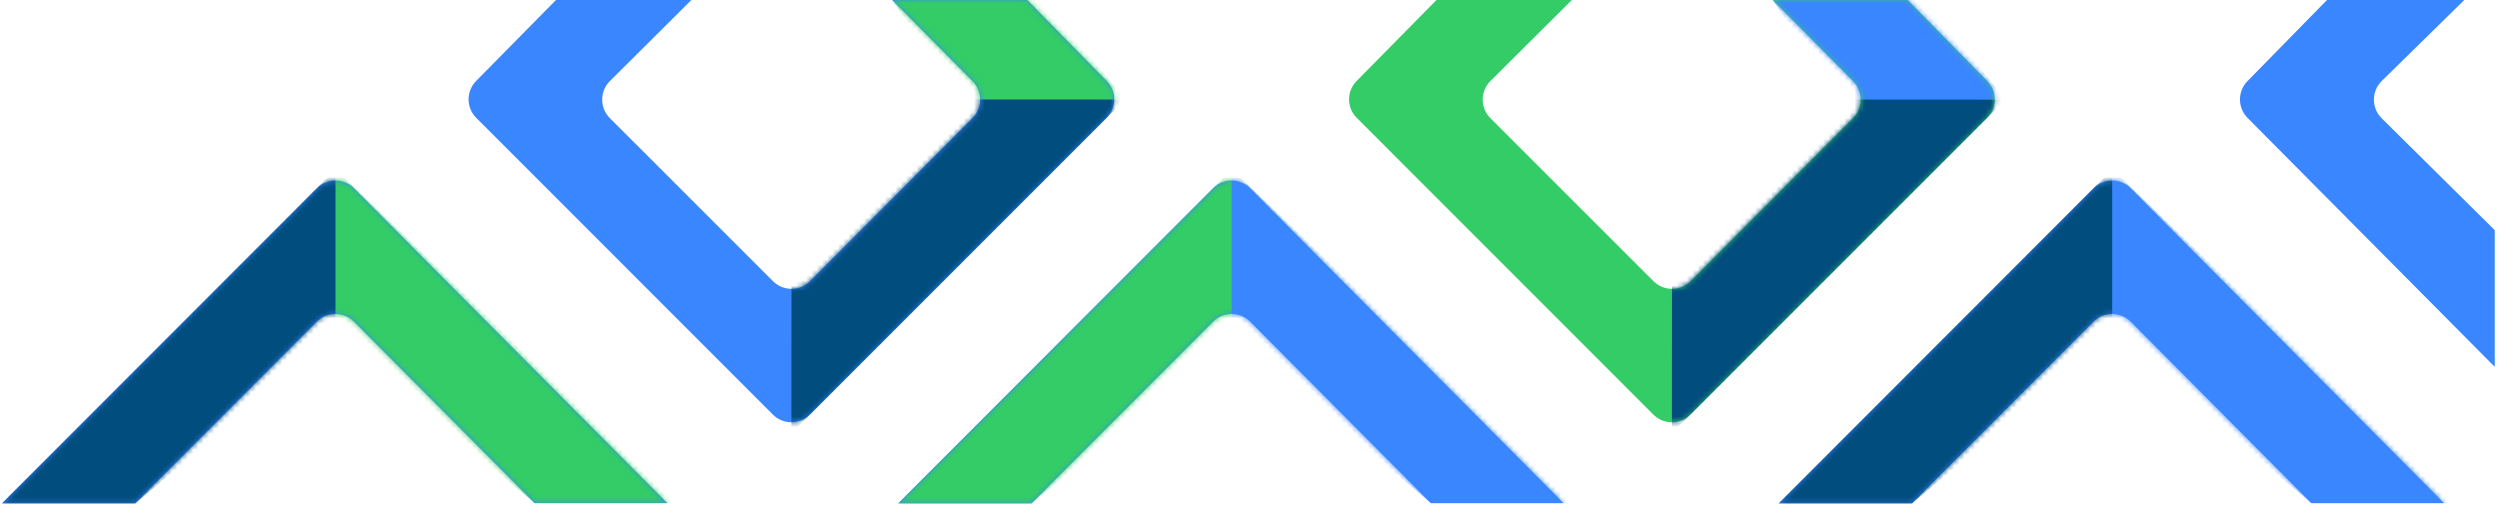 <svg height="97" viewBox="0 0 477 97" width="477" xmlns="http://www.w3.org/2000/svg" xmlns:xlink="http://www.w3.org/1999/xlink"><defs><path id="a" d="m67.177 3.643 59.792 60.085h-25.329l-34.462-34.629c-1.948-1.957-5.114-1.965-7.071-.017-.004.004-.007.007-.011.011l-34.64 34.689h-25.456l60.095-60.146c1.952-1.953 5.118-1.955 7.071-.003.003.003.007.007.01.01z"/><path id="b" d="m67.177 3.643 59.792 60.085h-25.329l-34.462-34.629c-1.948-1.957-5.114-1.965-7.071-.017-.004.004-.007.007-.011.011l-34.64 34.689h-25.456l60.095-60.146c1.952-1.953 5.118-1.955 7.071-.003.003.003.007.007.01.01z"/><path id="c" d="m67.177 3.643 59.792 60.085h-25.329l-34.462-34.629c-1.948-1.957-5.114-1.965-7.071-.017-.004.004-.007.007-.011.011l-34.64 34.689h-25.456l60.095-60.146c1.952-1.953 5.118-1.955 7.071-.003.003.003.007.007.01.01z"/><path id="d" d="m67.175 79.104 56.602-56.602c1.939-1.939 1.954-5.079.034-7.037l-15.171-15.465h-25.784l15.341 15.471c1.936 1.952 1.932 5.101-.008 7.049l-30.996 31.115c-1.949 1.956-5.115 1.962-7.071.013-.002-.002-.004-.004-.006-.006l-31.113-31.098c-1.953-1.952-1.954-5.118-.002-7.071.003-.003.007-.007.01-.01l15.546-15.464h-25.834l-15.236 15.447c-1.929 1.956-1.919 5.103.024 7.046l56.594 56.61c1.952 1.953 5.118 1.954 7.071.001 0-0.0 0-0.0 0-.001z"/><path id="e" d="m67.175 79.104 56.602-56.602c1.939-1.939 1.954-5.079.034-7.037l-15.171-15.465h-25.784l15.341 15.471c1.936 1.952 1.932 5.101-.008 7.049l-30.996 31.115c-1.949 1.956-5.115 1.962-7.071.013-.002-.002-.004-.004-.006-.006l-31.113-31.098c-1.953-1.952-1.954-5.118-.002-7.071.003-.003.007-.007.01-.01l15.546-15.464h-25.834l-15.236 15.447c-1.929 1.956-1.919 5.103.024 7.046l56.594 56.61c1.952 1.953 5.118 1.954 7.071.001 0-0.0 0-0.0 0-.001z"/><mask id="f" fill="#fff"><use fill="#fff" fill-rule="evenodd" xlink:href="#a"/></mask><mask id="g" fill="#fff"><use fill="#fff" fill-rule="evenodd" xlink:href="#b"/></mask><mask id="h" fill="#fff"><use fill="#fff" fill-rule="evenodd" xlink:href="#c"/></mask><mask id="i" fill="#fff"><use fill="#fff" fill-rule="evenodd" xlink:href="#d"/></mask><mask id="j" fill="#fff"><use fill="#fff" fill-rule="evenodd" xlink:href="#e"/></mask></defs><g fill="none" fill-rule="evenodd" transform="translate(.36)"><path d="m443.631 0-15.177 15.477c-1.915 1.953-1.905 5.083.022 7.024l47.163 47.499v-26.086l-21.575-21.344c-1.963-1.942-1.98-5.108-.038-7.071.018-.018.035-.035.053-.053l15.746-15.446z" fill="#3a86ff"/><g transform="translate(0 32.272)"><use fill="#3a86ff" xlink:href="#a"/><path d="m63.64 0v31.728l38 32h28z" fill="#3c6" mask="url(#f)"/><path d="m63.64.088v31.64l-38.184 32.054h-25.456z" fill="#014d7e" mask="url(#f)"/></g><g transform="translate(339 32.272)"><use fill="#3a86ff" xlink:href="#b"/><path d="m63.64 0v31.728l38 32h28.16z" fill="#3a86ff" mask="url(#g)"/><path d="m63.64.088v31.64l-38.184 32.054h-25.456z" fill="#014d7e" mask="url(#g)"/></g><g transform="translate(171 32.272)"><use fill="#3a86ff" xlink:href="#c"/><path d="m63.64 0v31.728l38 32h28.379z" fill="#3a86ff" mask="url(#h)"/><path d="m63.64.088v31.64l-38.184 32.054h-25.456z" fill="#3c6" mask="url(#h)"/></g><g transform="translate(87)"><use fill="#3a86ff" xlink:href="#d"/><path d="m82.856 0h29.153l15.27 19h-31.82z" fill="#3c6" mask="url(#i)"/><path d="m95.459 18.982 31.82.018-63.64 63.64.018-31.829z" fill="#014d7e" mask="url(#i)"/></g><g transform="translate(255)"><use fill="#3c6" xlink:href="#e"/><path d="m82.856 0h29.153l15.27 19h-31.82z" fill="#3a86ff" mask="url(#j)"/><path d="m95.459 18.982 31.82.018-63.64 63.64.018-31.829z" fill="#014d7e" mask="url(#j)"/></g></g></svg>